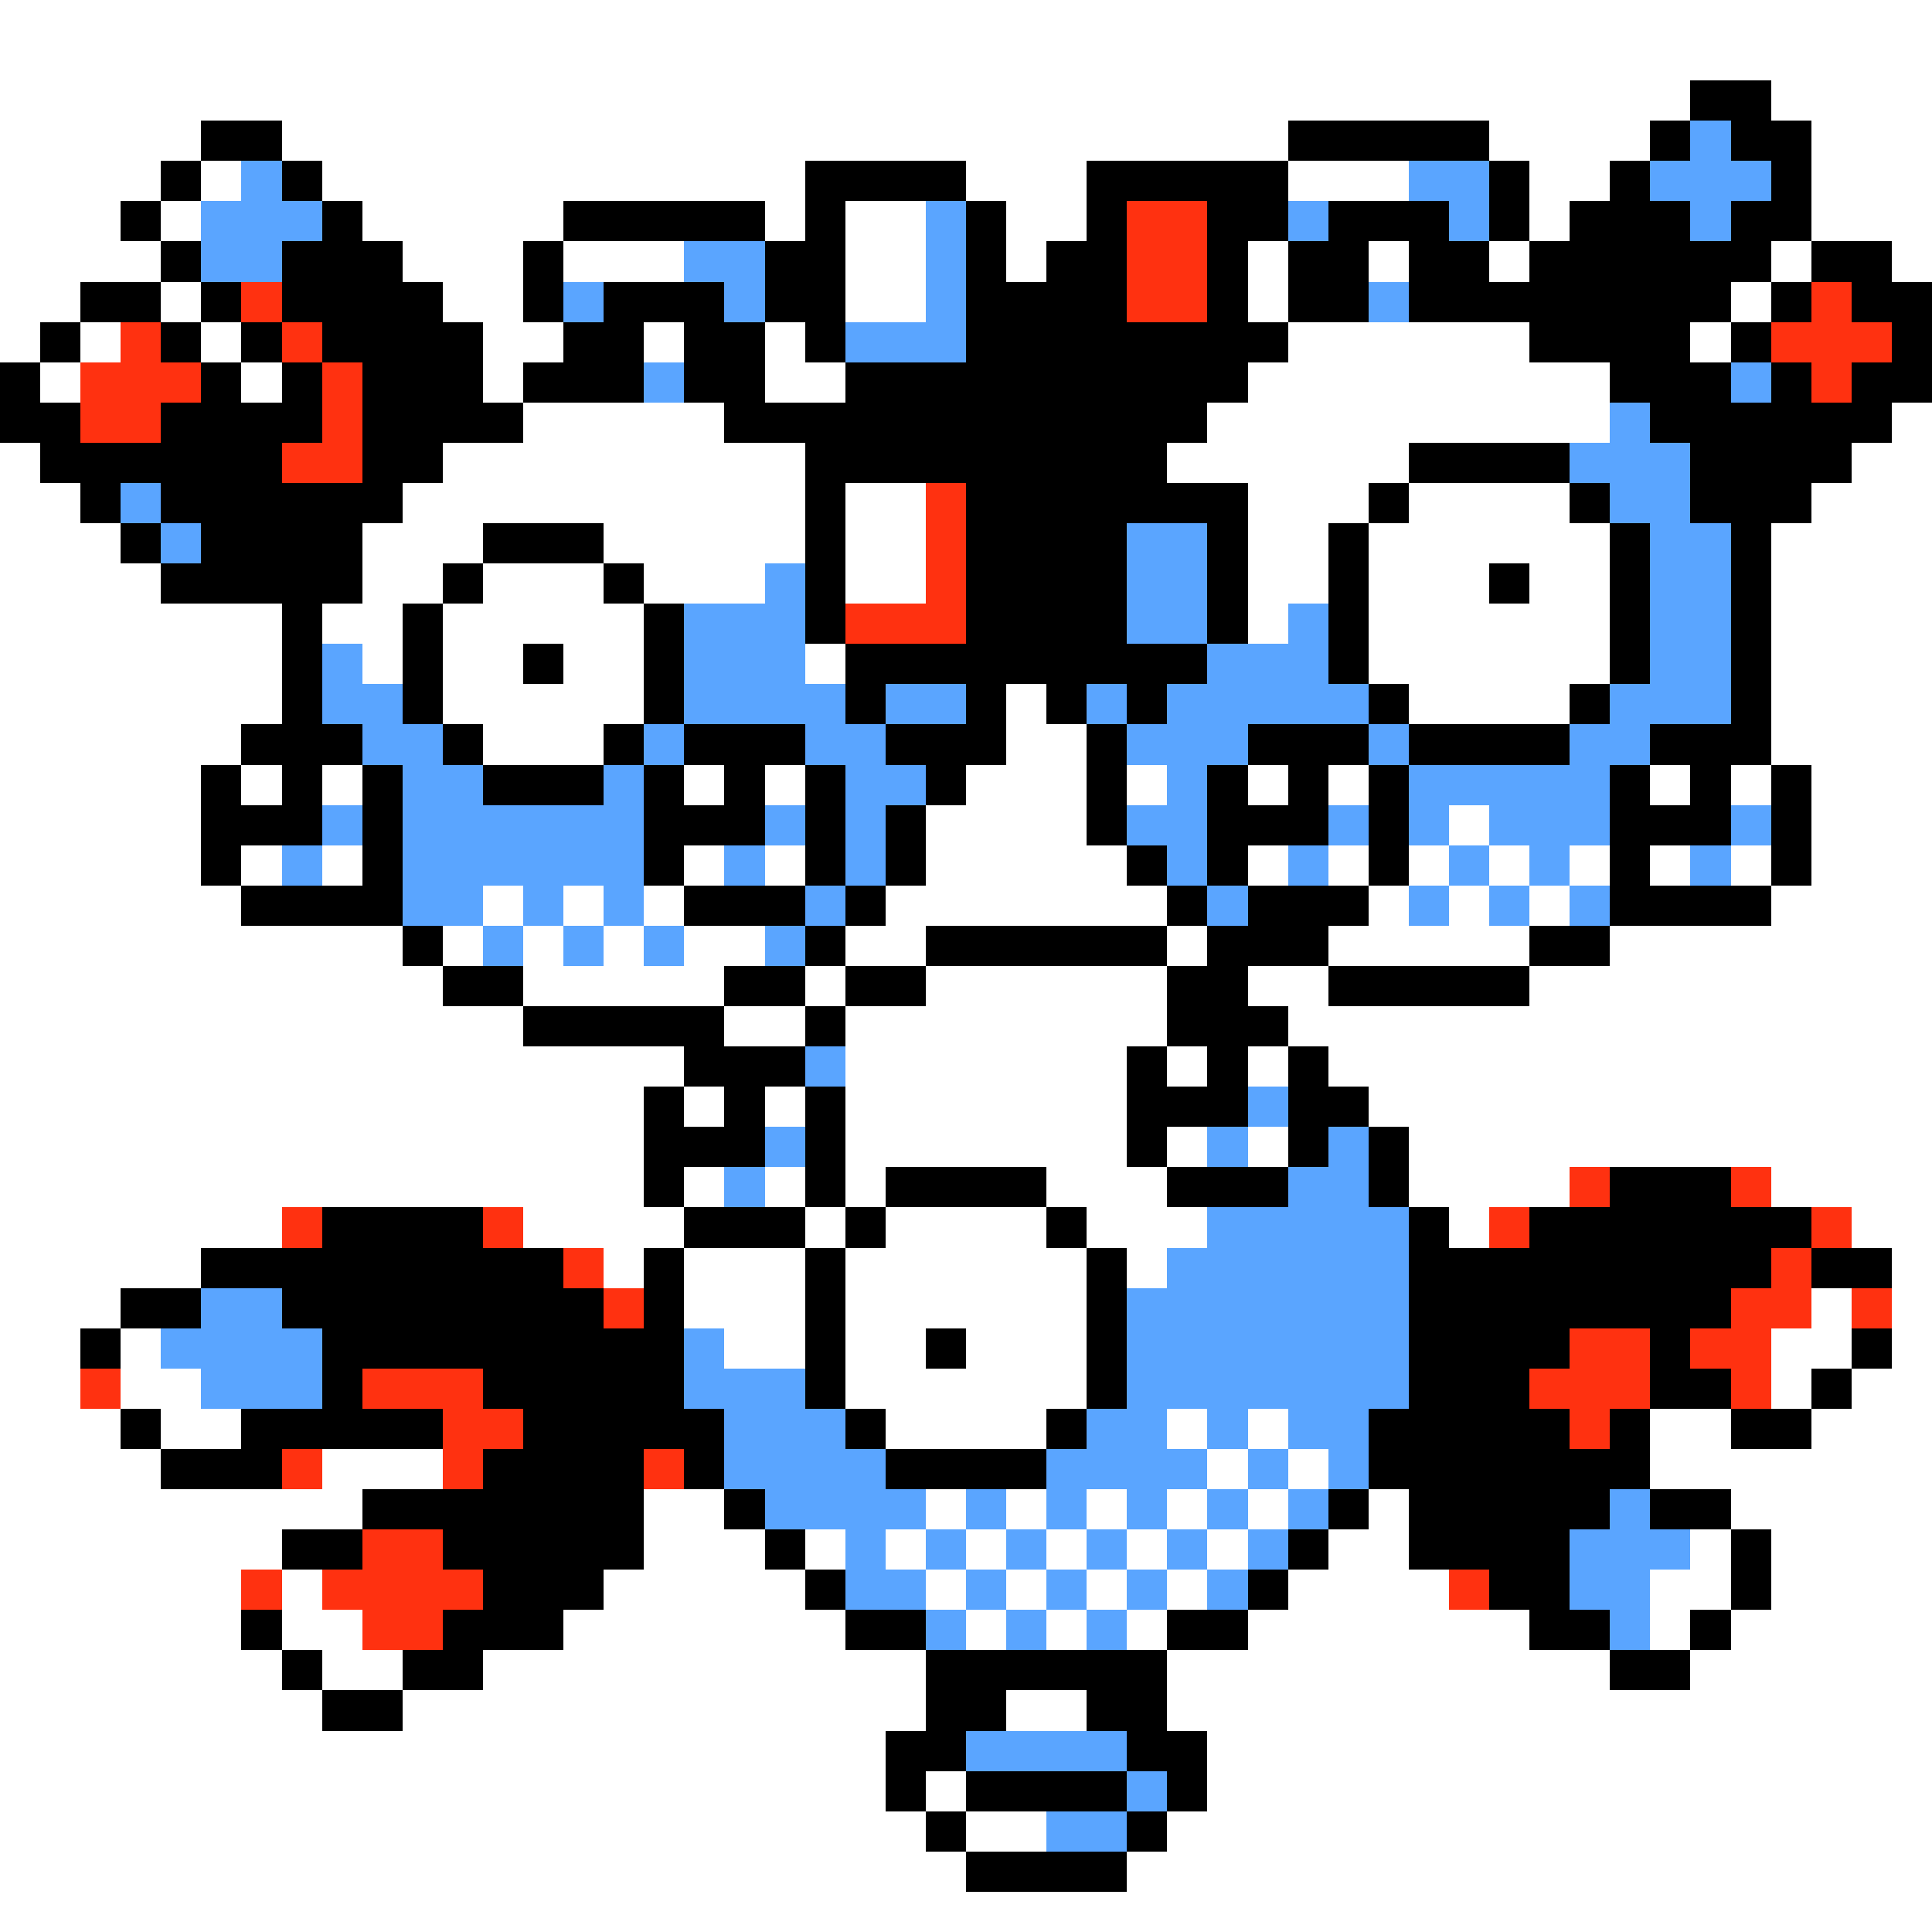 <svg xmlns="http://www.w3.org/2000/svg" viewBox="0 -0.5 48 48" shape-rendering="crispEdges">
<rect x="0" y="-0.5" width="48" height="48" fill="#333333" stroke="none"/>
<path stroke="#ffffff" d="M0 0h48M0 1h48M0 2h42M44 2h4M0 3h5M7 3h25M37 3h4M45 3h3M0 4h4M5 4h1M8 4h12M24 4h3M32 4h3M38 4h2M45 4h3M0 5h3M4 5h1M9 5h5M19 5h1M21 5h2M25 5h2M38 5h1M45 5h3M0 6h4M10 6h3M14 6h3M21 6h2M25 6h1M31 6h1M34 6h1M37 6h1M44 6h1M47 6h1M0 7h2M4 7h1M11 7h2M21 7h2M31 7h1M43 7h1M0 8h1M2 8h1M5 8h1M12 8h2M16 8h1M19 8h1M32 8h6M42 8h1M1 9h1M6 9h1M12 9h1M19 9h2M31 9h9M13 10h5M30 10h10M47 10h1M0 11h1M11 11h9M29 11h6M46 11h2M0 12h2M10 12h10M21 12h2M31 12h3M35 12h4M45 12h3M0 13h3M9 13h3M15 13h5M21 13h2M31 13h2M34 13h6M44 13h4M0 14h4M9 14h2M12 14h3M16 14h3M21 14h2M31 14h2M34 14h3M38 14h2M44 14h4M0 15h7M8 15h2M11 15h5M31 15h1M34 15h6M44 15h4M0 16h7M9 16h1M11 16h2M14 16h2M20 16h1M34 16h6M44 16h4M0 17h7M11 17h5M25 17h1M35 17h4M44 17h4M0 18h6M12 18h3M25 18h2M44 18h4M0 19h5M6 19h1M8 19h1M17 19h1M19 19h1M24 19h3M28 19h1M31 19h1M33 19h1M41 19h1M43 19h1M45 19h3M0 20h5M23 20h4M36 20h1M45 20h3M0 21h5M6 21h1M8 21h1M17 21h1M19 21h1M23 21h5M31 21h1M33 21h1M35 21h1M37 21h1M39 21h1M41 21h1M43 21h1M45 21h3M0 22h6M12 22h1M14 22h1M16 22h1M22 22h7M34 22h1M36 22h1M38 22h1M44 22h4M0 23h10M11 23h1M13 23h1M15 23h1M17 23h2M21 23h2M29 23h1M33 23h5M40 23h8M0 24h11M13 24h5M20 24h1M23 24h6M31 24h2M38 24h10M0 25h13M18 25h2M21 25h8M32 25h16M0 26h17M21 26h7M29 26h1M31 26h1M33 26h15M0 27h16M17 27h1M19 27h1M21 27h7M34 27h14M0 28h16M21 28h7M29 28h1M31 28h1M35 28h13M0 29h16M17 29h1M19 29h1M21 29h1M26 29h3M35 29h4M44 29h4M0 30h7M13 30h4M20 30h1M22 30h4M27 30h3M36 30h1M46 30h2M0 31h5M15 31h1M17 31h3M21 31h6M28 31h1M47 31h1M0 32h3M17 32h3M21 32h6M45 32h1M47 32h1M0 33h2M3 33h1M18 33h2M21 33h2M24 33h3M44 33h2M47 33h1M0 34h2M3 34h2M21 34h6M44 34h1M46 34h2M0 35h3M4 35h2M22 35h4M29 35h1M31 35h1M41 35h2M45 35h3M0 36h4M8 36h3M30 36h1M32 36h1M41 36h7M0 37h9M16 37h2M23 37h1M25 37h1M27 37h1M29 37h1M31 37h1M34 37h1M43 37h5M0 38h7M16 38h3M20 38h1M22 38h1M24 38h1M26 38h1M28 38h1M30 38h1M33 38h2M42 38h1M44 38h4M0 39h6M7 39h1M15 39h5M23 39h1M25 39h1M27 39h1M29 39h1M32 39h4M41 39h2M44 39h4M0 40h6M7 40h2M14 40h7M24 40h1M26 40h1M28 40h1M31 40h7M41 40h1M43 40h5M0 41h7M8 41h2M12 41h11M29 41h11M42 41h6M0 42h8M10 42h13M25 42h2M29 42h19M0 43h22M30 43h18M0 44h22M23 44h1M30 44h18M0 45h23M24 45h2M29 45h19M0 46h24M28 46h20M0 47h48" />
<path stroke="#000000" d="M42 2h2M5 3h2M32 3h5M41 3h1M43 3h2M4 4h1M7 4h1M20 4h4M27 4h5M37 4h1M40 4h1M44 4h1M3 5h1M8 5h1M14 5h5M20 5h1M24 5h1M27 5h1M30 5h2M33 5h3M37 5h1M39 5h3M43 5h2M4 6h1M7 6h3M13 6h1M19 6h2M24 6h1M26 6h2M30 6h1M32 6h2M35 6h2M38 6h6M45 6h2M2 7h2M5 7h1M7 7h4M13 7h1M15 7h3M19 7h2M24 7h4M30 7h1M32 7h2M35 7h8M44 7h1M46 7h2M1 8h1M4 8h1M6 8h1M8 8h4M14 8h2M17 8h2M20 8h1M24 8h8M38 8h4M43 8h1M47 8h1M0 9h1M5 9h1M7 9h1M9 9h3M13 9h3M17 9h2M21 9h10M40 9h3M44 9h1M46 9h2M0 10h2M4 10h4M9 10h4M18 10h12M41 10h6M1 11h6M9 11h2M20 11h9M35 11h4M42 11h4M2 12h1M4 12h6M20 12h1M24 12h7M34 12h1M39 12h1M42 12h3M3 13h1M5 13h4M12 13h3M20 13h1M24 13h4M30 13h1M33 13h1M40 13h1M43 13h1M4 14h5M11 14h1M15 14h1M20 14h1M24 14h4M30 14h1M33 14h1M37 14h1M40 14h1M43 14h1M7 15h1M10 15h1M16 15h1M20 15h1M24 15h4M30 15h1M33 15h1M40 15h1M43 15h1M7 16h1M10 16h1M13 16h1M16 16h1M21 16h9M33 16h1M40 16h1M43 16h1M7 17h1M10 17h1M16 17h1M21 17h1M24 17h1M26 17h1M28 17h1M34 17h1M39 17h1M43 17h1M6 18h3M11 18h1M15 18h1M17 18h3M22 18h3M27 18h1M31 18h3M35 18h4M41 18h3M5 19h1M7 19h1M9 19h1M12 19h3M16 19h1M18 19h1M20 19h1M23 19h1M27 19h1M30 19h1M32 19h1M34 19h1M40 19h1M42 19h1M44 19h1M5 20h3M9 20h1M16 20h3M20 20h1M22 20h1M27 20h1M30 20h3M34 20h1M40 20h3M44 20h1M5 21h1M9 21h1M16 21h1M20 21h1M22 21h1M28 21h1M30 21h1M34 21h1M40 21h1M44 21h1M6 22h4M17 22h3M21 22h1M29 22h1M31 22h3M40 22h4M10 23h1M20 23h1M23 23h6M30 23h3M38 23h2M11 24h2M18 24h2M21 24h2M29 24h2M33 24h5M13 25h5M20 25h1M29 25h3M17 26h3M28 26h1M30 26h1M32 26h1M16 27h1M18 27h1M20 27h1M28 27h3M32 27h2M16 28h3M20 28h1M28 28h1M32 28h1M34 28h1M16 29h1M20 29h1M22 29h4M29 29h3M34 29h1M40 29h3M8 30h4M17 30h3M21 30h1M26 30h1M35 30h1M38 30h7M5 31h9M16 31h1M20 31h1M27 31h1M35 31h9M45 31h2M3 32h2M7 32h8M16 32h1M20 32h1M27 32h1M35 32h8M2 33h1M8 33h9M20 33h1M23 33h1M27 33h1M35 33h4M41 33h1M46 33h1M8 34h1M12 34h5M20 34h1M27 34h1M35 34h3M41 34h2M45 34h1M3 35h1M6 35h5M13 35h5M21 35h1M26 35h1M34 35h5M40 35h1M43 35h2M4 36h3M12 36h4M17 36h1M22 36h4M34 36h7M9 37h7M18 37h1M33 37h1M35 37h5M41 37h2M7 38h2M11 38h5M19 38h1M32 38h1M35 38h4M43 38h1M12 39h3M20 39h1M31 39h1M37 39h2M43 39h1M6 40h1M11 40h3M21 40h2M29 40h2M38 40h2M42 40h1M7 41h1M10 41h2M23 41h6M40 41h2M8 42h2M23 42h2M27 42h2M22 43h2M28 43h2M22 44h1M24 44h4M29 44h1M23 45h1M28 45h1M24 46h4" />
<path stroke="#5aa5ff" d="M42 3h1M6 4h1M35 4h2M41 4h3M5 5h3M23 5h1M32 5h1M36 5h1M42 5h1M5 6h2M17 6h2M23 6h1M14 7h1M18 7h1M23 7h1M34 7h1M21 8h3M16 9h1M43 9h1M40 10h1M39 11h3M3 12h1M40 12h2M4 13h1M28 13h2M41 13h2M19 14h1M28 14h2M41 14h2M17 15h3M28 15h2M32 15h1M41 15h2M8 16h1M17 16h3M30 16h3M41 16h2M8 17h2M17 17h4M22 17h2M27 17h1M29 17h5M40 17h3M9 18h2M16 18h1M20 18h2M28 18h3M34 18h1M39 18h2M10 19h2M15 19h1M21 19h2M29 19h1M35 19h5M8 20h1M10 20h6M19 20h1M21 20h1M28 20h2M33 20h1M35 20h1M37 20h3M43 20h1M7 21h1M10 21h6M18 21h1M21 21h1M29 21h1M32 21h1M36 21h1M38 21h1M42 21h1M10 22h2M13 22h1M15 22h1M20 22h1M30 22h1M35 22h1M37 22h1M39 22h1M12 23h1M14 23h1M16 23h1M19 23h1M20 26h1M31 27h1M19 28h1M30 28h1M33 28h1M18 29h1M32 29h2M30 30h5M29 31h6M5 32h2M28 32h7M4 33h4M17 33h1M28 33h7M5 34h3M17 34h3M28 34h7M18 35h3M27 35h2M30 35h1M32 35h2M18 36h4M26 36h4M31 36h1M33 36h1M19 37h4M24 37h1M26 37h1M28 37h1M30 37h1M32 37h1M40 37h1M21 38h1M23 38h1M25 38h1M27 38h1M29 38h1M31 38h1M39 38h3M21 39h2M24 39h1M26 39h1M28 39h1M30 39h1M39 39h2M23 40h1M25 40h1M27 40h1M40 40h1M24 43h4M28 44h1M26 45h2" />
<path stroke="#ff3110" d="M28 5h2M28 6h2M6 7h1M28 7h2M45 7h1M3 8h1M7 8h1M44 8h3M2 9h3M8 9h1M45 9h1M2 10h2M8 10h1M7 11h2M23 12h1M23 13h1M23 14h1M21 15h3M39 29h1M43 29h1M7 30h1M12 30h1M37 30h1M45 30h1M14 31h1M44 31h1M15 32h1M43 32h2M46 32h1M39 33h2M42 33h2M2 34h1M9 34h3M38 34h3M43 34h1M11 35h2M39 35h1M7 36h1M11 36h1M16 36h1M9 38h2M6 39h1M8 39h4M36 39h1M9 40h2" />
</svg>